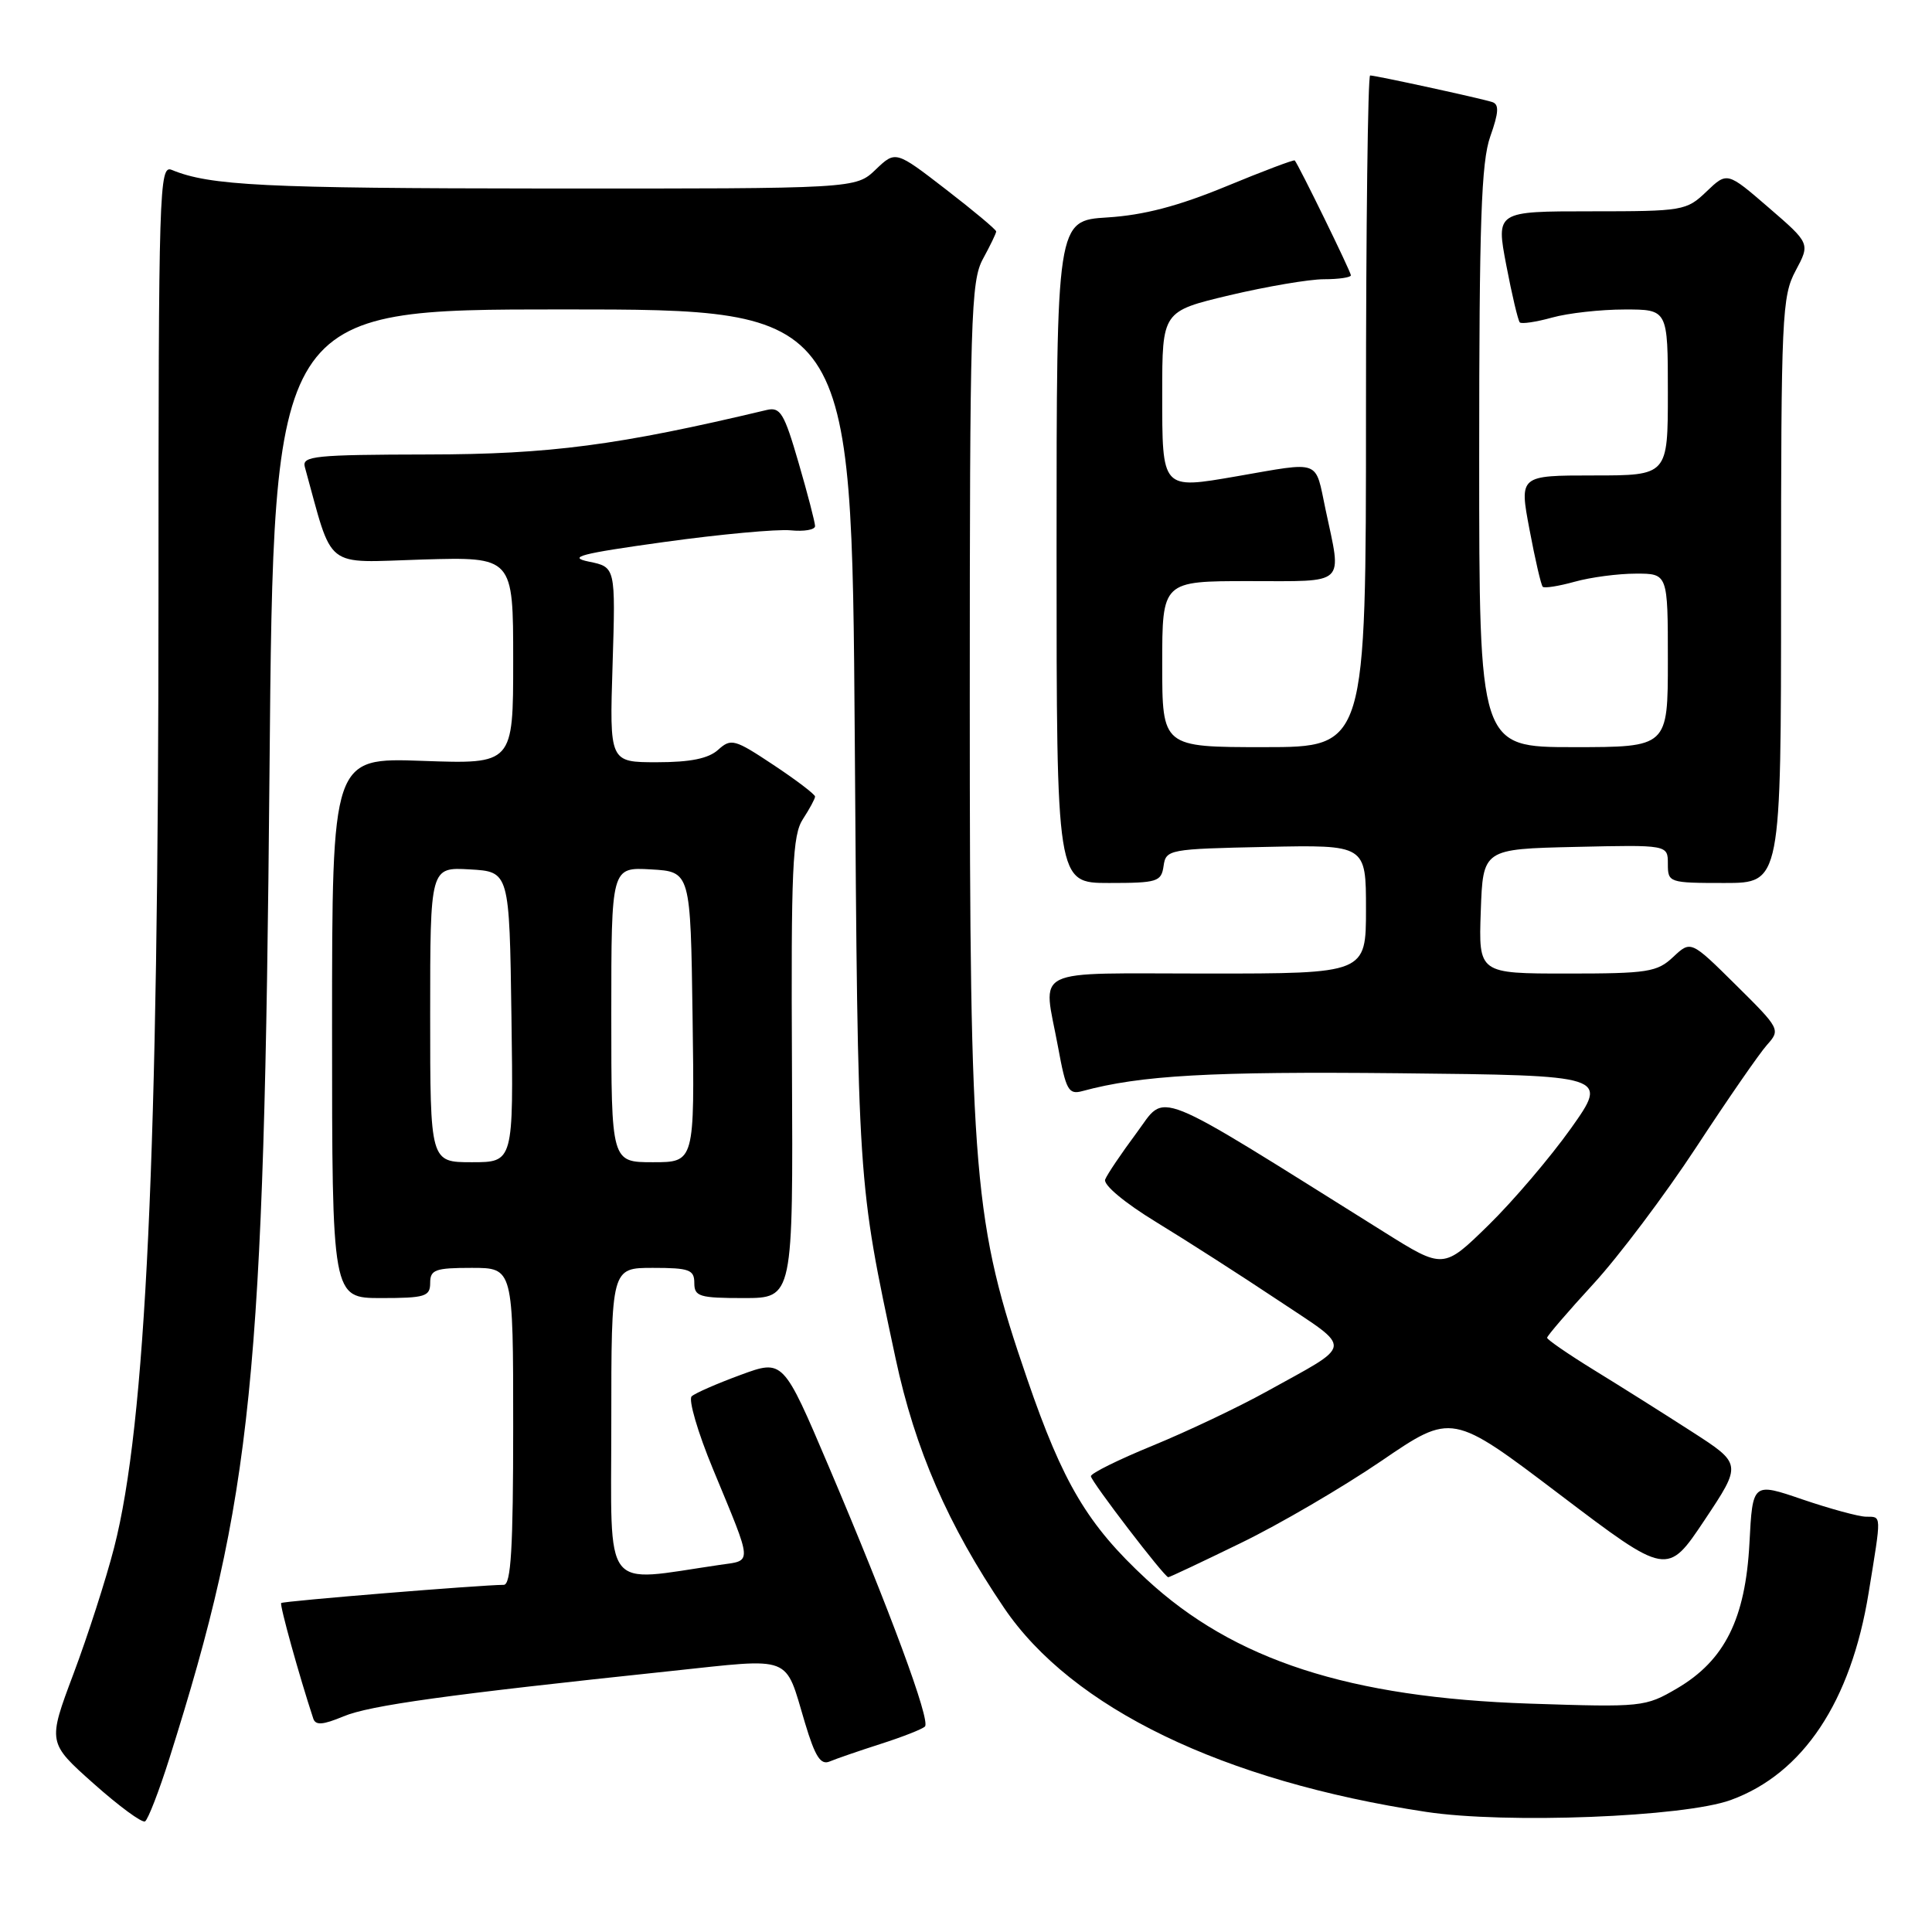 <?xml version="1.0" encoding="UTF-8" standalone="no"?>
<!DOCTYPE svg PUBLIC "-//W3C//DTD SVG 1.1//EN" "http://www.w3.org/Graphics/SVG/1.1/DTD/svg11.dtd" >
<svg xmlns="http://www.w3.org/2000/svg" xmlns:xlink="http://www.w3.org/1999/xlink" version="1.1" viewBox="0 0 256 256">
 <g >
 <path fill="currentColor"
d=" M 22.45 232.98 C 33.46 198.12 35.00 182.89 35.71 102.25 C 36.25 41.00 36.25 41.00 74.55 41.00 C 112.85 41.00 112.85 41.00 113.26 97.75 C 113.68 157.42 113.61 156.31 118.67 180.00 C 121.24 192.04 125.63 202.12 133.05 213.06 C 142.04 226.33 162.05 236.00 188.94 240.08 C 199.52 241.69 223.15 240.77 229.34 238.51 C 238.92 235.02 245.26 225.49 247.60 211.08 C 249.33 200.44 249.35 201.01 247.25 200.97 C 246.29 200.96 242.51 199.93 238.86 198.69 C 232.23 196.42 232.23 196.42 231.81 204.49 C 231.28 214.50 228.53 220.02 222.22 223.72 C 218.00 226.19 217.60 226.23 202.71 225.74 C 178.77 224.94 163.50 219.99 151.89 209.24 C 144.12 202.04 140.86 196.57 136.11 182.73 C 128.99 162.00 128.50 156.30 128.50 93.00 C 128.50 42.03 128.64 37.24 130.25 34.30 C 131.21 32.54 132.00 30.91 132.00 30.67 C 132.00 30.43 129.00 27.92 125.33 25.09 C 118.67 19.95 118.67 19.95 116.03 22.47 C 113.39 25.00 113.39 25.00 72.45 24.98 C 34.90 24.95 27.82 24.60 22.75 22.51 C 21.10 21.83 21.00 24.91 21.00 79.25 C 21.00 152.99 19.33 188.73 15.12 205.07 C 14.05 209.24 11.63 216.75 9.74 221.78 C 6.31 230.91 6.31 230.91 12.41 236.34 C 15.76 239.32 18.82 241.58 19.22 241.34 C 19.61 241.11 21.07 237.35 22.45 232.98 Z  M 116.72 231.07 C 119.59 230.15 122.22 229.12 122.56 228.77 C 123.33 228.01 117.91 213.36 109.81 194.31 C 103.77 180.11 103.77 180.11 98.14 182.18 C 95.04 183.32 92.12 184.59 91.65 185.02 C 91.19 185.44 92.45 189.78 94.47 194.65 C 99.81 207.57 99.75 206.71 95.34 207.36 C 79.65 209.65 81.00 211.42 81.00 188.59 C 81.00 168.00 81.00 168.00 86.50 168.00 C 91.33 168.00 92.00 168.24 92.00 170.00 C 92.00 171.80 92.67 172.00 98.55 172.00 C 105.09 172.00 105.09 172.00 104.94 141.48 C 104.81 114.99 105.00 110.64 106.40 108.52 C 107.28 107.17 108.00 105.83 108.00 105.55 C 108.00 105.26 105.52 103.37 102.49 101.36 C 97.33 97.93 96.87 97.81 95.16 99.35 C 93.88 100.51 91.49 101.00 87.05 101.00 C 80.76 101.00 80.76 101.00 81.17 88.07 C 81.57 75.14 81.57 75.14 78.03 74.42 C 75.13 73.82 76.90 73.36 88.00 71.82 C 95.42 70.79 102.96 70.10 104.75 70.27 C 106.54 70.45 108.00 70.20 108.00 69.71 C 108.00 69.23 107.02 65.45 105.82 61.33 C 103.90 54.72 103.40 53.89 101.57 54.33 C 81.92 59.01 72.85 60.20 56.72 60.22 C 41.72 60.25 39.99 60.42 40.39 61.87 C 44.22 75.71 42.73 74.54 55.96 74.14 C 68.00 73.79 68.00 73.79 68.00 87.52 C 68.00 101.25 68.00 101.25 56.00 100.82 C 44.00 100.39 44.00 100.39 44.00 136.20 C 44.00 172.00 44.00 172.00 50.50 172.00 C 56.33 172.00 57.00 171.79 57.00 170.00 C 57.00 168.24 57.67 168.00 62.50 168.00 C 68.00 168.00 68.00 168.00 68.00 189.00 C 68.00 205.13 67.71 210.00 66.75 210.00 C 63.73 210.01 37.51 212.15 37.26 212.41 C 37.03 212.64 39.64 222.05 41.51 227.72 C 41.82 228.64 42.77 228.57 45.51 227.43 C 49.00 225.97 59.24 224.55 88.91 221.42 C 105.24 219.69 103.94 219.19 106.66 228.28 C 108.01 232.78 108.74 233.92 109.95 233.40 C 110.80 233.04 113.85 231.99 116.72 231.07 Z  M 164.39 204.47 C 169.51 201.99 177.90 197.08 183.04 193.58 C 192.39 187.20 192.39 187.20 206.66 198.02 C 220.92 208.83 220.92 208.83 225.87 201.41 C 230.82 193.98 230.82 193.98 224.16 189.69 C 220.50 187.33 214.69 183.67 211.25 181.56 C 207.81 179.44 205.00 177.51 205.00 177.26 C 205.00 177.01 207.75 173.81 211.11 170.15 C 214.48 166.49 220.62 158.32 224.77 152.00 C 228.91 145.68 233.13 139.58 234.14 138.45 C 235.94 136.44 235.87 136.31 230.01 130.51 C 224.05 124.61 224.05 124.61 221.71 126.80 C 219.58 128.81 218.34 129.00 207.65 129.00 C 195.92 129.00 195.92 129.00 196.21 120.75 C 196.50 112.50 196.50 112.50 208.75 112.22 C 221.00 111.94 221.00 111.94 221.00 114.47 C 221.00 116.95 221.14 117.00 228.50 117.00 C 236.00 117.00 236.00 117.00 236.00 78.24 C 236.00 41.84 236.12 39.25 237.93 35.87 C 239.86 32.26 239.86 32.26 234.36 27.51 C 228.86 22.76 228.86 22.76 226.12 25.38 C 223.47 27.92 223.02 28.00 210.81 28.00 C 198.23 28.00 198.23 28.00 199.59 35.14 C 200.34 39.07 201.15 42.48 201.38 42.72 C 201.62 42.95 203.54 42.67 205.66 42.08 C 207.77 41.49 212.09 41.01 215.25 41.01 C 221.00 41.00 221.00 41.00 221.00 52.00 C 221.00 63.00 221.00 63.00 211.15 63.00 C 201.31 63.00 201.31 63.00 202.67 70.18 C 203.41 74.13 204.20 77.53 204.42 77.75 C 204.63 77.97 206.54 77.67 208.66 77.08 C 210.77 76.49 214.41 76.01 216.75 76.01 C 221.00 76.00 221.00 76.00 221.00 87.50 C 221.00 99.00 221.00 99.00 208.50 99.00 C 196.00 99.00 196.00 99.00 196.00 60.63 C 196.00 29.41 196.27 21.47 197.47 18.08 C 198.60 14.89 198.66 13.82 197.72 13.52 C 196.16 13.02 182.29 10.00 181.55 10.00 C 181.25 10.00 181.00 30.02 181.00 54.50 C 181.00 99.00 181.00 99.00 167.50 99.00 C 154.00 99.00 154.00 99.00 154.00 88.00 C 154.00 77.00 154.00 77.00 165.50 77.00 C 178.58 77.00 177.81 77.72 175.64 67.50 C 174.22 60.80 175.18 61.15 163.82 63.12 C 153.90 64.83 154.00 64.94 154.00 52.15 C 154.00 41.25 154.00 41.25 162.93 39.12 C 167.85 37.96 173.47 37.00 175.43 37.00 C 177.40 37.00 179.00 36.76 179.00 36.48 C 179.00 36.01 172.09 21.88 171.56 21.26 C 171.45 21.13 167.34 22.68 162.43 24.71 C 156.10 27.32 151.54 28.51 146.75 28.81 C 140.00 29.23 140.00 29.23 140.00 73.11 C 140.00 117.00 140.00 117.00 146.93 117.00 C 153.36 117.00 153.88 116.84 154.18 114.75 C 154.49 112.56 154.87 112.49 167.75 112.22 C 181.00 111.94 181.00 111.94 181.00 120.47 C 181.00 129.00 181.00 129.00 160.00 129.00 C 136.15 129.00 138.21 127.99 140.19 138.70 C 141.25 144.48 141.58 145.08 143.44 144.57 C 151.15 142.48 160.40 141.96 185.32 142.21 C 213.13 142.50 213.13 142.50 208.17 149.50 C 205.43 153.35 200.51 159.13 197.23 162.34 C 191.26 168.18 191.26 168.18 183.38 163.24 C 152.07 143.65 154.66 144.68 150.59 150.13 C 148.57 152.85 146.70 155.62 146.44 156.29 C 146.17 157.00 149.03 159.39 153.23 161.95 C 157.23 164.39 164.48 169.04 169.34 172.28 C 179.37 178.97 179.51 177.91 167.77 184.42 C 164.07 186.47 157.32 189.67 152.77 191.54 C 148.22 193.40 144.52 195.23 144.55 195.61 C 144.61 196.34 154.28 208.97 154.80 208.99 C 154.96 209.00 159.28 206.96 164.39 204.47 Z  M 57.00 134.45 C 57.00 114.90 57.00 114.90 62.25 115.20 C 67.50 115.50 67.50 115.50 67.77 134.75 C 68.04 154.00 68.04 154.00 62.52 154.00 C 57.00 154.00 57.00 154.00 57.00 134.45 Z  M 81.00 134.45 C 81.00 114.90 81.00 114.90 86.25 115.20 C 91.50 115.50 91.50 115.50 91.77 134.75 C 92.04 154.00 92.04 154.00 86.52 154.00 C 81.00 154.00 81.00 154.00 81.00 134.45 Z "/>
</g>
</svg>